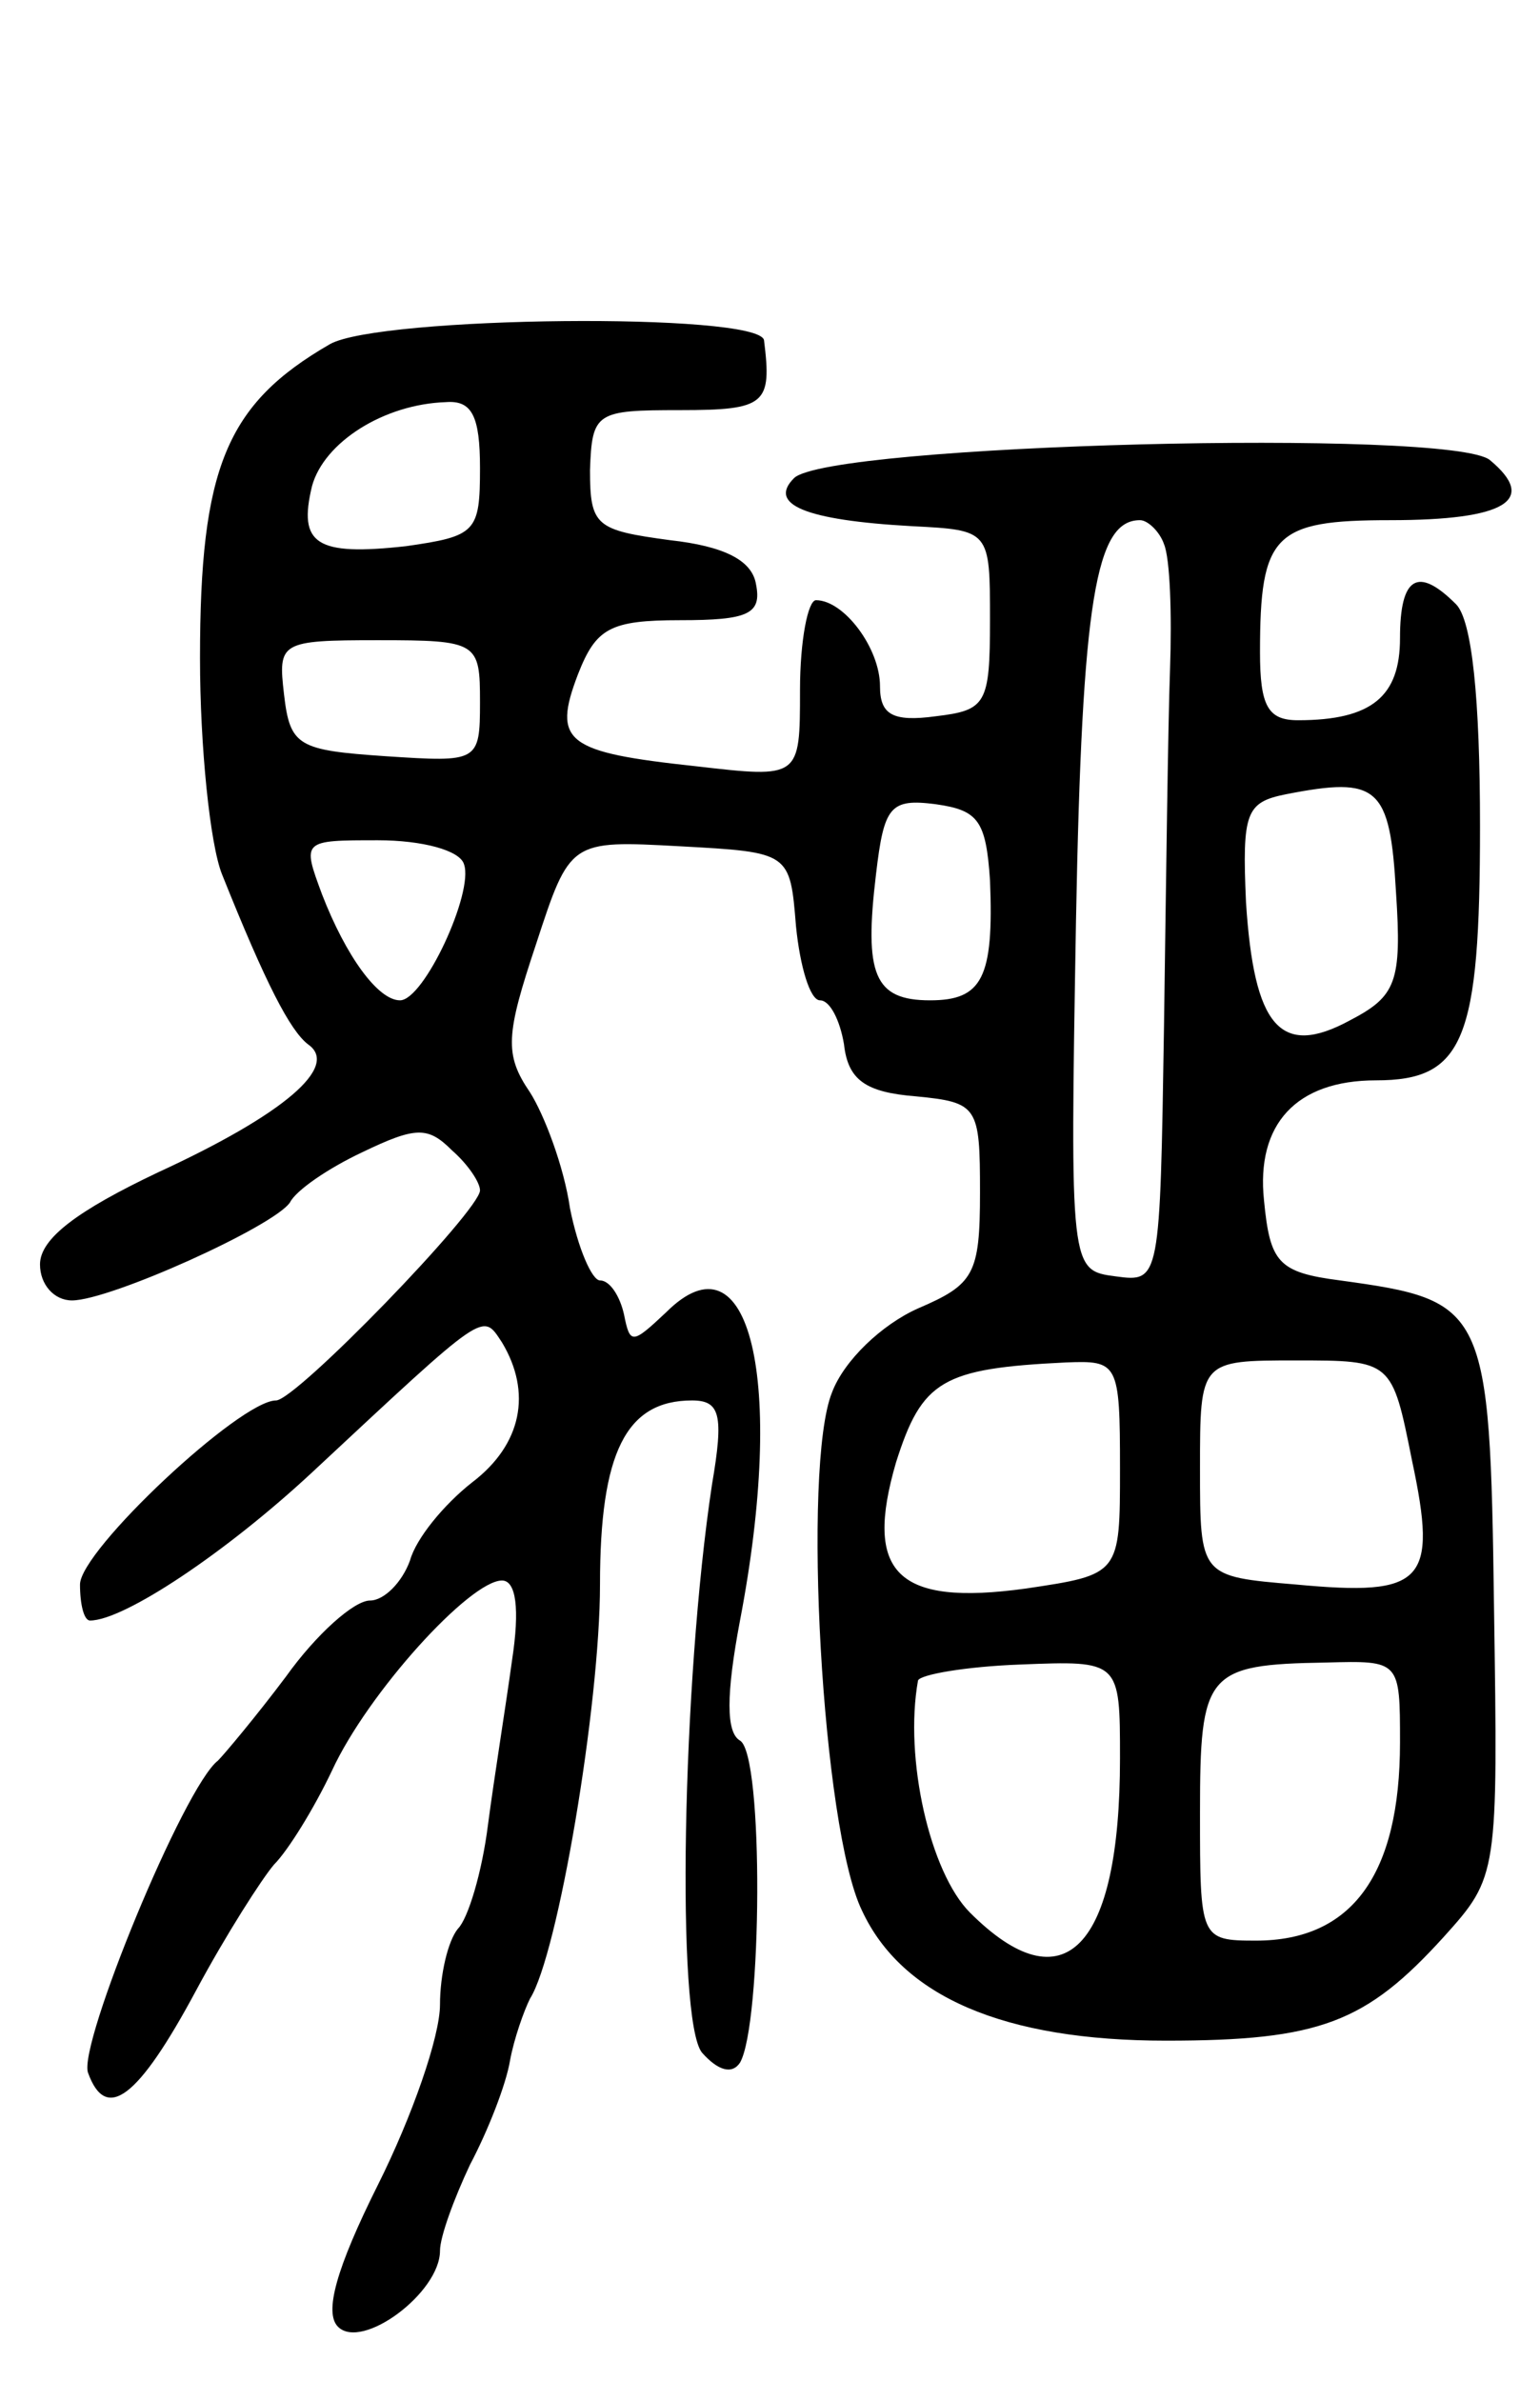 <svg version="1.0" xmlns="http://www.w3.org/2000/svg"
 width="77pt" height="119pt" viewBox="0 0 77 119"
 preserveAspectRatio="xMidYMid meet">
<g transform="translate(0,119) scale(0.1,-0.1)"
fill="#000000" stroke="none">
<path d="M165 1018 c-52 -30 -65 -62 -65 -157 0 -44 5 -93 11 -108 22 -55 34
-78 43 -85 16 -11 -12 -35 -75 -64 -40 -19 -59 -33 -59 -46 0 -10 7 -18 16
-18 19 0 101 37 109 49 3 6 19 17 36 25 27 13 33 13 45 1 8 -7 14 -16 14 -20
0 -10 -92 -105 -102 -105 -18 0 -98 -75 -98 -92 0 -10 2 -18 5 -18 17 0 68 34
111 74 88 82 85 80 95 65 15 -25 10 -51 -15 -70 -14 -11 -28 -28 -31 -39 -4
-11 -13 -20 -20 -20 -8 0 -27 -17 -42 -38 -15 -20 -31 -39 -34 -42 -17 -13
-70 -142 -65 -156 9 -25 25 -13 54 41 15 28 33 56 39 63 7 7 20 28 29 47 18
39 69 95 85 95 7 0 9 -14 5 -40 -3 -22 -9 -59 -12 -82 -3 -24 -10 -47 -15 -52
-5 -6 -9 -23 -9 -38 0 -16 -14 -56 -31 -90 -21 -42 -27 -64 -20 -71 12 -12 51
17 51 38 0 7 7 26 15 43 9 17 18 40 20 52 2 11 7 25 10 31 14 22 35 147 35
207 0 66 13 92 46 92 14 0 16 -7 10 -42 -15 -99 -18 -268 -5 -284 8 -9 15 -11
19 -5 11 19 12 154 0 161 -7 4 -7 23 0 60 23 120 5 196 -37 154 -17 -16 -18
-16 -21 -1 -2 9 -7 17 -12 17 -4 0 -11 16 -15 36 -3 21 -13 47 -20 58 -13 19
-12 29 3 74 17 52 17 52 72 49 55 -3 55 -3 58 -40 2 -20 7 -37 12 -37 5 0 10
-10 12 -22 2 -18 11 -24 36 -26 31 -3 32 -5 32 -48 0 -41 -3 -46 -31 -58 -18
-8 -37 -26 -43 -42 -15 -37 -5 -218 15 -259 20 -43 71 -65 152 -65 77 0 100 9
139 52 27 30 27 31 25 165 -2 150 -4 153 -77 163 -31 4 -35 9 -38 40 -4 38 16
60 56 60 44 0 52 20 52 127 0 64 -4 103 -12 111 -19 19 -28 14 -28 -17 0 -29
-14 -41 -51 -41 -15 0 -19 7 -19 34 0 59 7 66 65 66 58 0 74 10 50 30 -19 16
-331 8 -348 -9 -13 -13 5 -21 59 -24 39 -2 39 -2 39 -47 0 -42 -2 -45 -27 -48
-22 -3 -28 1 -28 15 0 19 -18 43 -32 43 -4 0 -8 -20 -8 -45 0 -44 0 -44 -52
-38 -65 7 -72 12 -59 46 9 23 16 27 51 27 34 0 41 3 38 18 -2 12 -16 19 -43
22 -37 5 -40 7 -40 35 1 29 3 30 45 30 43 0 46 3 42 35 -3 14 -192 12 -217 -2z
m75 -62 c0 -32 -2 -34 -37 -39 -45 -5 -54 1 -47 30 6 22 36 41 67 42 13 1 17
-7 17 -33z m342 -38 c3 -7 4 -35 3 -63 -1 -27 -2 -108 -3 -178 -2 -127 -2
-128 -24 -125 -23 3 -23 3 -20 178 3 161 10 200 32 200 4 0 10 -6 12 -12z
m-342 -79 c0 -30 -1 -30 -47 -27 -44 3 -48 5 -51 31 -3 26 -2 27 47 27 50 0
51 -1 51 -31z m458 -95 c3 -45 0 -52 -23 -64 -35 -19 -48 -3 -52 59 -2 45 0
50 20 54 46 9 52 4 55 -49z m-203 6 c2 -49 -4 -60 -30 -60 -28 0 -33 13 -27
63 4 34 7 38 30 35 21 -3 25 -8 27 -38z m-263 8 c5 -14 -20 -68 -32 -68 -11 0
-27 22 -39 53 -10 27 -10 27 28 27 22 0 41 -5 43 -12z m328 -302 c0 -53 0 -53
-47 -60 -65 -9 -81 8 -65 63 13 41 23 47 85 50 26 1 27 0 27 -53z m146 4 c13
-61 6 -68 -58 -62 -48 4 -48 4 -48 58 0 54 0 54 48 54 48 0 48 0 58 -50z
m-146 -149 c0 -95 -28 -124 -75 -77 -20 20 -33 77 -26 116 1 3 24 7 51 8 50 2
50 2 50 -47z m140 8 c0 -66 -24 -99 -72 -99 -28 0 -28 1 -28 64 0 70 3 74 63
75 37 1 37 1 37 -40z"/>
</g>
</svg>
